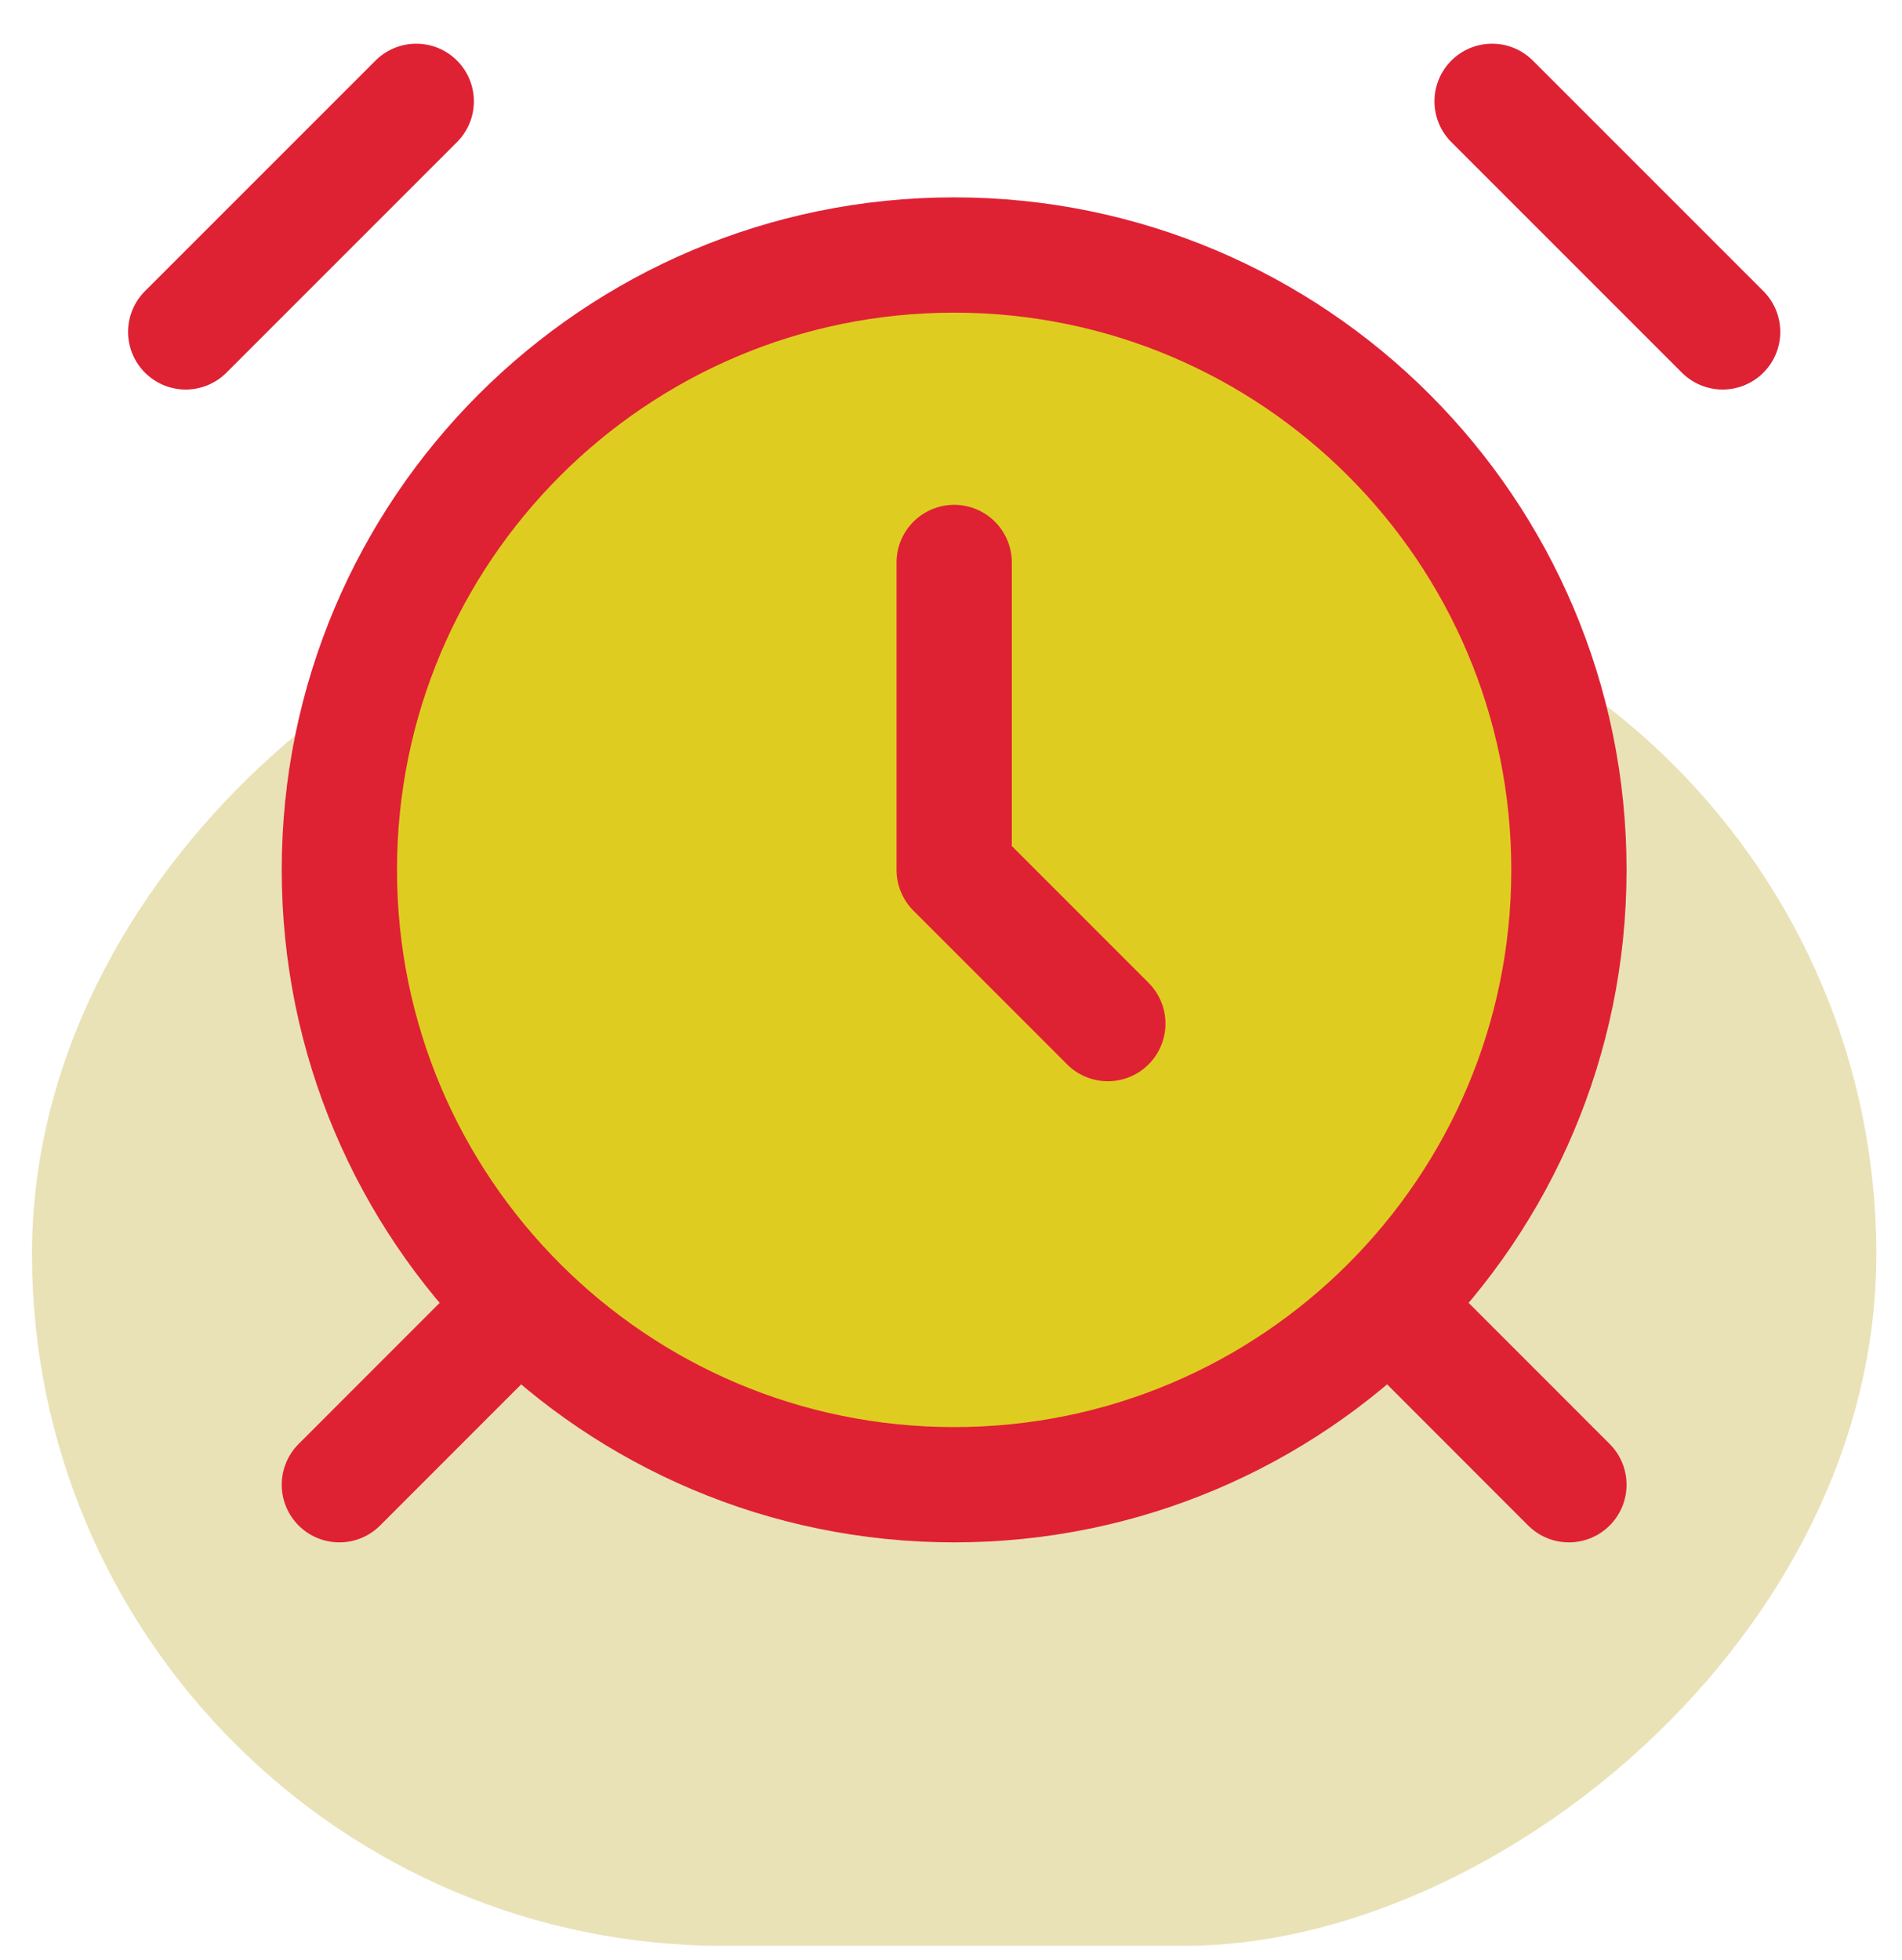 <svg width="33" height="34" viewBox="0 0 33 34" fill="none" xmlns="http://www.w3.org/2000/svg">
<rect x="32.555" y="9.758" width="24" height="32" rx="12" transform="rotate(90 32.555 9.758)" fill="#EAE2B7"/>
<path d="M16.554 25.758C22.445 25.758 27.221 20.982 27.221 15.091C27.221 9.2 22.445 4.424 16.554 4.424C10.663 4.424 5.888 9.2 5.888 15.091C5.888 20.982 10.663 25.758 16.554 25.758Z" fill="#DFCC21" stroke="#DF2134" stroke-width="2" stroke-linecap="round" stroke-linejoin="round"/>
<path d="M16.555 9.758V15.091L19.221 17.758" stroke="#DF2134" stroke-width="2" stroke-linecap="round" stroke-linejoin="round"/>
<path d="M7.222 1.758L3.222 5.758" stroke="#DF2134" stroke-width="2" stroke-linecap="round" stroke-linejoin="round"/>
<path d="M29.888 5.758L25.888 1.758" stroke="#DF2134" stroke-width="2" stroke-linecap="round" stroke-linejoin="round"/>
<path d="M8.554 23.091L5.888 25.758" stroke="#DF2134" stroke-width="2" stroke-linecap="round" stroke-linejoin="round"/>
<path d="M24.555 23.091L27.221 25.758" stroke="#DF2134" stroke-width="2" stroke-linecap="round" stroke-linejoin="round"/>
</svg>
